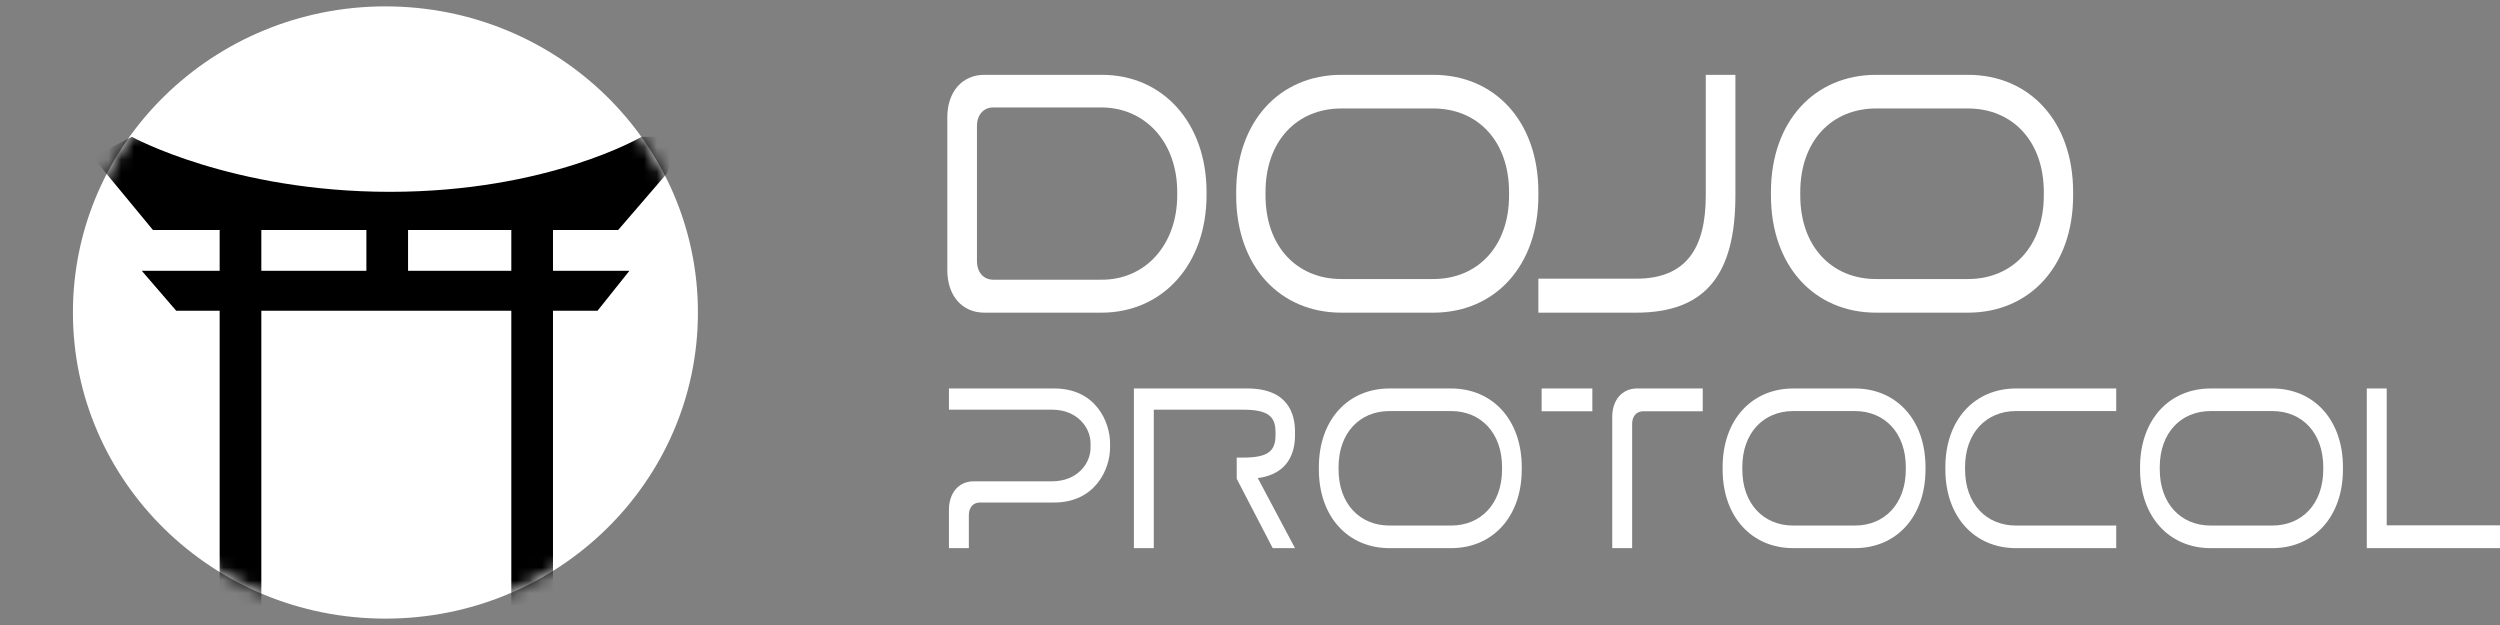 <svg width="196" height="49" viewBox="0 0 196 49" fill="none" xmlns="http://www.w3.org/2000/svg">
<rect x="0" y="0" width="196" height="49" fill="#808080" stroke="none"/>
<g clip-path="url(#clip0_2077_24)">
<path d="M74.27 9.196C74.27 7.199 75.432 5.867 77.173 5.867H86.347C91.179 5.841 94.593 9.65 94.593 15.057V15.297C94.593 20.705 91.179 24.513 86.347 24.513H77.173C75.43 24.513 74.27 23.182 74.27 21.184V9.196ZM86.326 21.929C89.809 21.956 92.295 19.185 92.295 15.296V15.056C92.295 11.166 89.809 8.423 86.326 8.423H77.871C77.105 8.423 76.593 9.008 76.593 9.888V20.463C76.593 21.342 77.105 21.929 77.871 21.929H86.326Z" fill="white"/>
<path d="M96.917 15.324V15.057C96.917 9.516 100.331 5.867 105.163 5.867H112.364C117.195 5.867 120.609 9.516 120.609 15.057V15.324C120.609 20.864 117.195 24.513 112.364 24.513H105.163C100.331 24.513 96.917 20.864 96.917 15.324ZM112.364 21.877C115.847 21.877 118.31 19.32 118.31 15.324V15.057C118.31 11.062 115.847 8.504 112.364 8.504H105.163C101.679 8.504 99.216 11.06 99.216 15.057V15.324C99.216 19.319 101.679 21.877 105.163 21.877H112.364Z" fill="white"/>
<path d="M120.609 21.849H128.275C132.107 21.849 133.733 19.585 133.733 15.322V5.867H136.056V15.324C136.056 21.504 133.733 24.513 128.275 24.513H120.609V21.849Z" fill="white"/>
<path d="M138.842 15.324V15.057C138.842 9.516 142.256 5.867 147.087 5.867H154.288C159.119 5.867 162.533 9.516 162.533 15.057V15.324C162.533 20.864 159.119 24.513 154.288 24.513H147.087C142.256 24.513 138.842 20.864 138.842 15.324ZM154.288 21.877C157.772 21.877 160.235 19.32 160.235 15.324V15.057C160.235 11.062 157.772 8.504 154.288 8.504H147.087C143.603 8.504 141.141 11.06 141.141 15.057V15.324C141.141 19.319 143.603 21.877 147.087 21.877H154.288Z" fill="white"/>
<path d="M74.397 42.974V39.969C74.397 38.628 75.176 37.734 76.346 37.734H82.489C84.439 37.734 85.499 36.357 85.499 35.105V34.747C85.499 33.513 84.44 32.119 82.489 32.119H74.397V30.456H82.646C85.951 30.456 87.028 33.138 87.028 34.747V35.105C87.028 36.768 85.874 39.397 82.646 39.397H76.814C76.299 39.397 75.957 39.79 75.957 40.38V42.974H74.397Z" fill="white"/>
<path d="M88.898 30.456H97.786C100.999 30.456 101.528 32.459 101.528 33.853V34.139C101.528 35.444 101.028 37.161 98.612 37.484L101.528 42.974H99.781L96.959 37.538V35.875H97.458C99.407 35.875 100 35.375 100 34.123V33.873C100 32.638 99.407 32.12 97.458 32.12H90.457V42.975H88.898V30.456Z" fill="white"/>
<path d="M103.399 36.805V36.626C103.399 32.907 105.692 30.457 108.935 30.457H113.769C117.013 30.457 119.305 32.908 119.305 36.626V36.805C119.305 40.524 117.013 42.974 113.769 42.974H108.935C105.692 42.974 103.399 40.523 103.399 36.805ZM113.769 41.203C116.108 41.203 117.761 39.486 117.761 36.805V36.626C117.761 33.944 116.108 32.227 113.769 32.227H108.935C106.597 32.227 104.943 33.944 104.943 36.626V36.805C104.943 39.486 106.597 41.203 108.935 41.203H113.769Z" fill="white"/>
<path d="M120.863 30.456H124.84V32.244H120.863V30.456ZM126.399 32.691C126.399 31.35 127.179 30.456 128.348 30.456H133.494V32.244H128.817C128.302 32.244 127.96 32.637 127.96 33.228V42.974H126.4V32.691H126.399Z" fill="white"/>
<path d="M135.054 36.805V36.626C135.054 32.907 137.346 30.457 140.589 30.457H145.423C148.667 30.457 150.959 32.908 150.959 36.626V36.805C150.959 40.524 148.667 42.974 145.423 42.974H140.589C137.346 42.974 135.054 40.523 135.054 36.805ZM145.423 41.203C147.762 41.203 149.416 39.486 149.416 36.805V36.626C149.416 33.944 147.762 32.227 145.423 32.227H140.589C138.251 32.227 136.597 33.944 136.597 36.626V36.805C136.597 39.486 138.251 41.203 140.589 41.203H145.423Z" fill="white"/>
<path d="M152.517 36.805V36.626C152.517 32.907 154.81 30.457 158.053 30.457H165.912V32.227H158.053C155.714 32.227 154.061 33.944 154.061 36.626V36.805C154.061 39.486 155.714 41.203 158.053 41.203H165.912V42.974H158.053C154.81 42.974 152.517 40.523 152.517 36.805Z" fill="white"/>
<path d="M167.781 36.805V36.626C167.781 32.907 170.074 30.457 173.317 30.457H178.151C181.395 30.457 183.687 32.908 183.687 36.626V36.805C183.687 40.524 181.395 42.974 178.151 42.974H173.317C170.074 42.974 167.781 40.523 167.781 36.805ZM178.151 41.203C180.49 41.203 182.144 39.486 182.144 36.805V36.626C182.144 33.944 180.49 32.227 178.151 32.227H173.317C170.979 32.227 169.325 33.944 169.325 36.626V36.805C169.325 39.486 170.979 41.203 173.317 41.203H178.151Z" fill="white"/>
<path d="M187.117 30.456V41.186H196.675V42.974H185.556V30.456H187.117Z" fill="white"/>
<g clip-path="url(#clip1_2077_24)">
<path d="M30.217 48.5C43.748 48.5 54.717 37.755 54.717 24.5C54.717 11.245 43.748 0.5 30.217 0.5C16.686 0.5 5.717 11.245 5.717 24.5C5.717 37.755 16.686 48.5 30.217 48.5Z" fill="white"/>
<mask id="mask0_2077_24" style="mask-type:luminance" maskUnits="userSpaceOnUse" x="5" y="0" width="50" height="49">
<path d="M30.217 48.5C43.748 48.5 54.717 37.755 54.717 24.5C54.717 11.245 43.748 0.5 30.217 0.5C16.686 0.5 5.717 11.245 5.717 24.5C5.717 37.755 16.686 48.5 30.217 48.5Z" fill="white"/>
</mask>
<g mask="url(#mask0_2077_24)">
<path d="M48.467 18.03L52.302 13.578L53.4 10.726H50.292C50.292 10.726 42.999 15.039 30.572 15.039C18.144 15.039 10.332 10.726 10.332 10.726L7.279 12.326L11.99 18.03H17.221V21.23H11.114L13.814 24.361H17.221V47.665H20.488V24.361H40.087V47.665H43.354V24.361H46.847L49.346 21.23H43.354V18.03H48.467ZM20.488 18.03H28.725V21.23H20.488V18.03ZM40.087 21.23H31.992V18.03H40.087V21.23Z" fill="black"/>
</g>
</g>
</g>
<defs>
<clipPath id="clip0_2077_24">
<rect width="196" height="48" fill="white" transform="translate(0 0.5)"/>
</clipPath>
<clipPath id="clip1_2077_24">
<rect width="49" height="48" fill="white" transform="translate(5.717 0.5)"/>
</clipPath>
</defs>
</svg>
